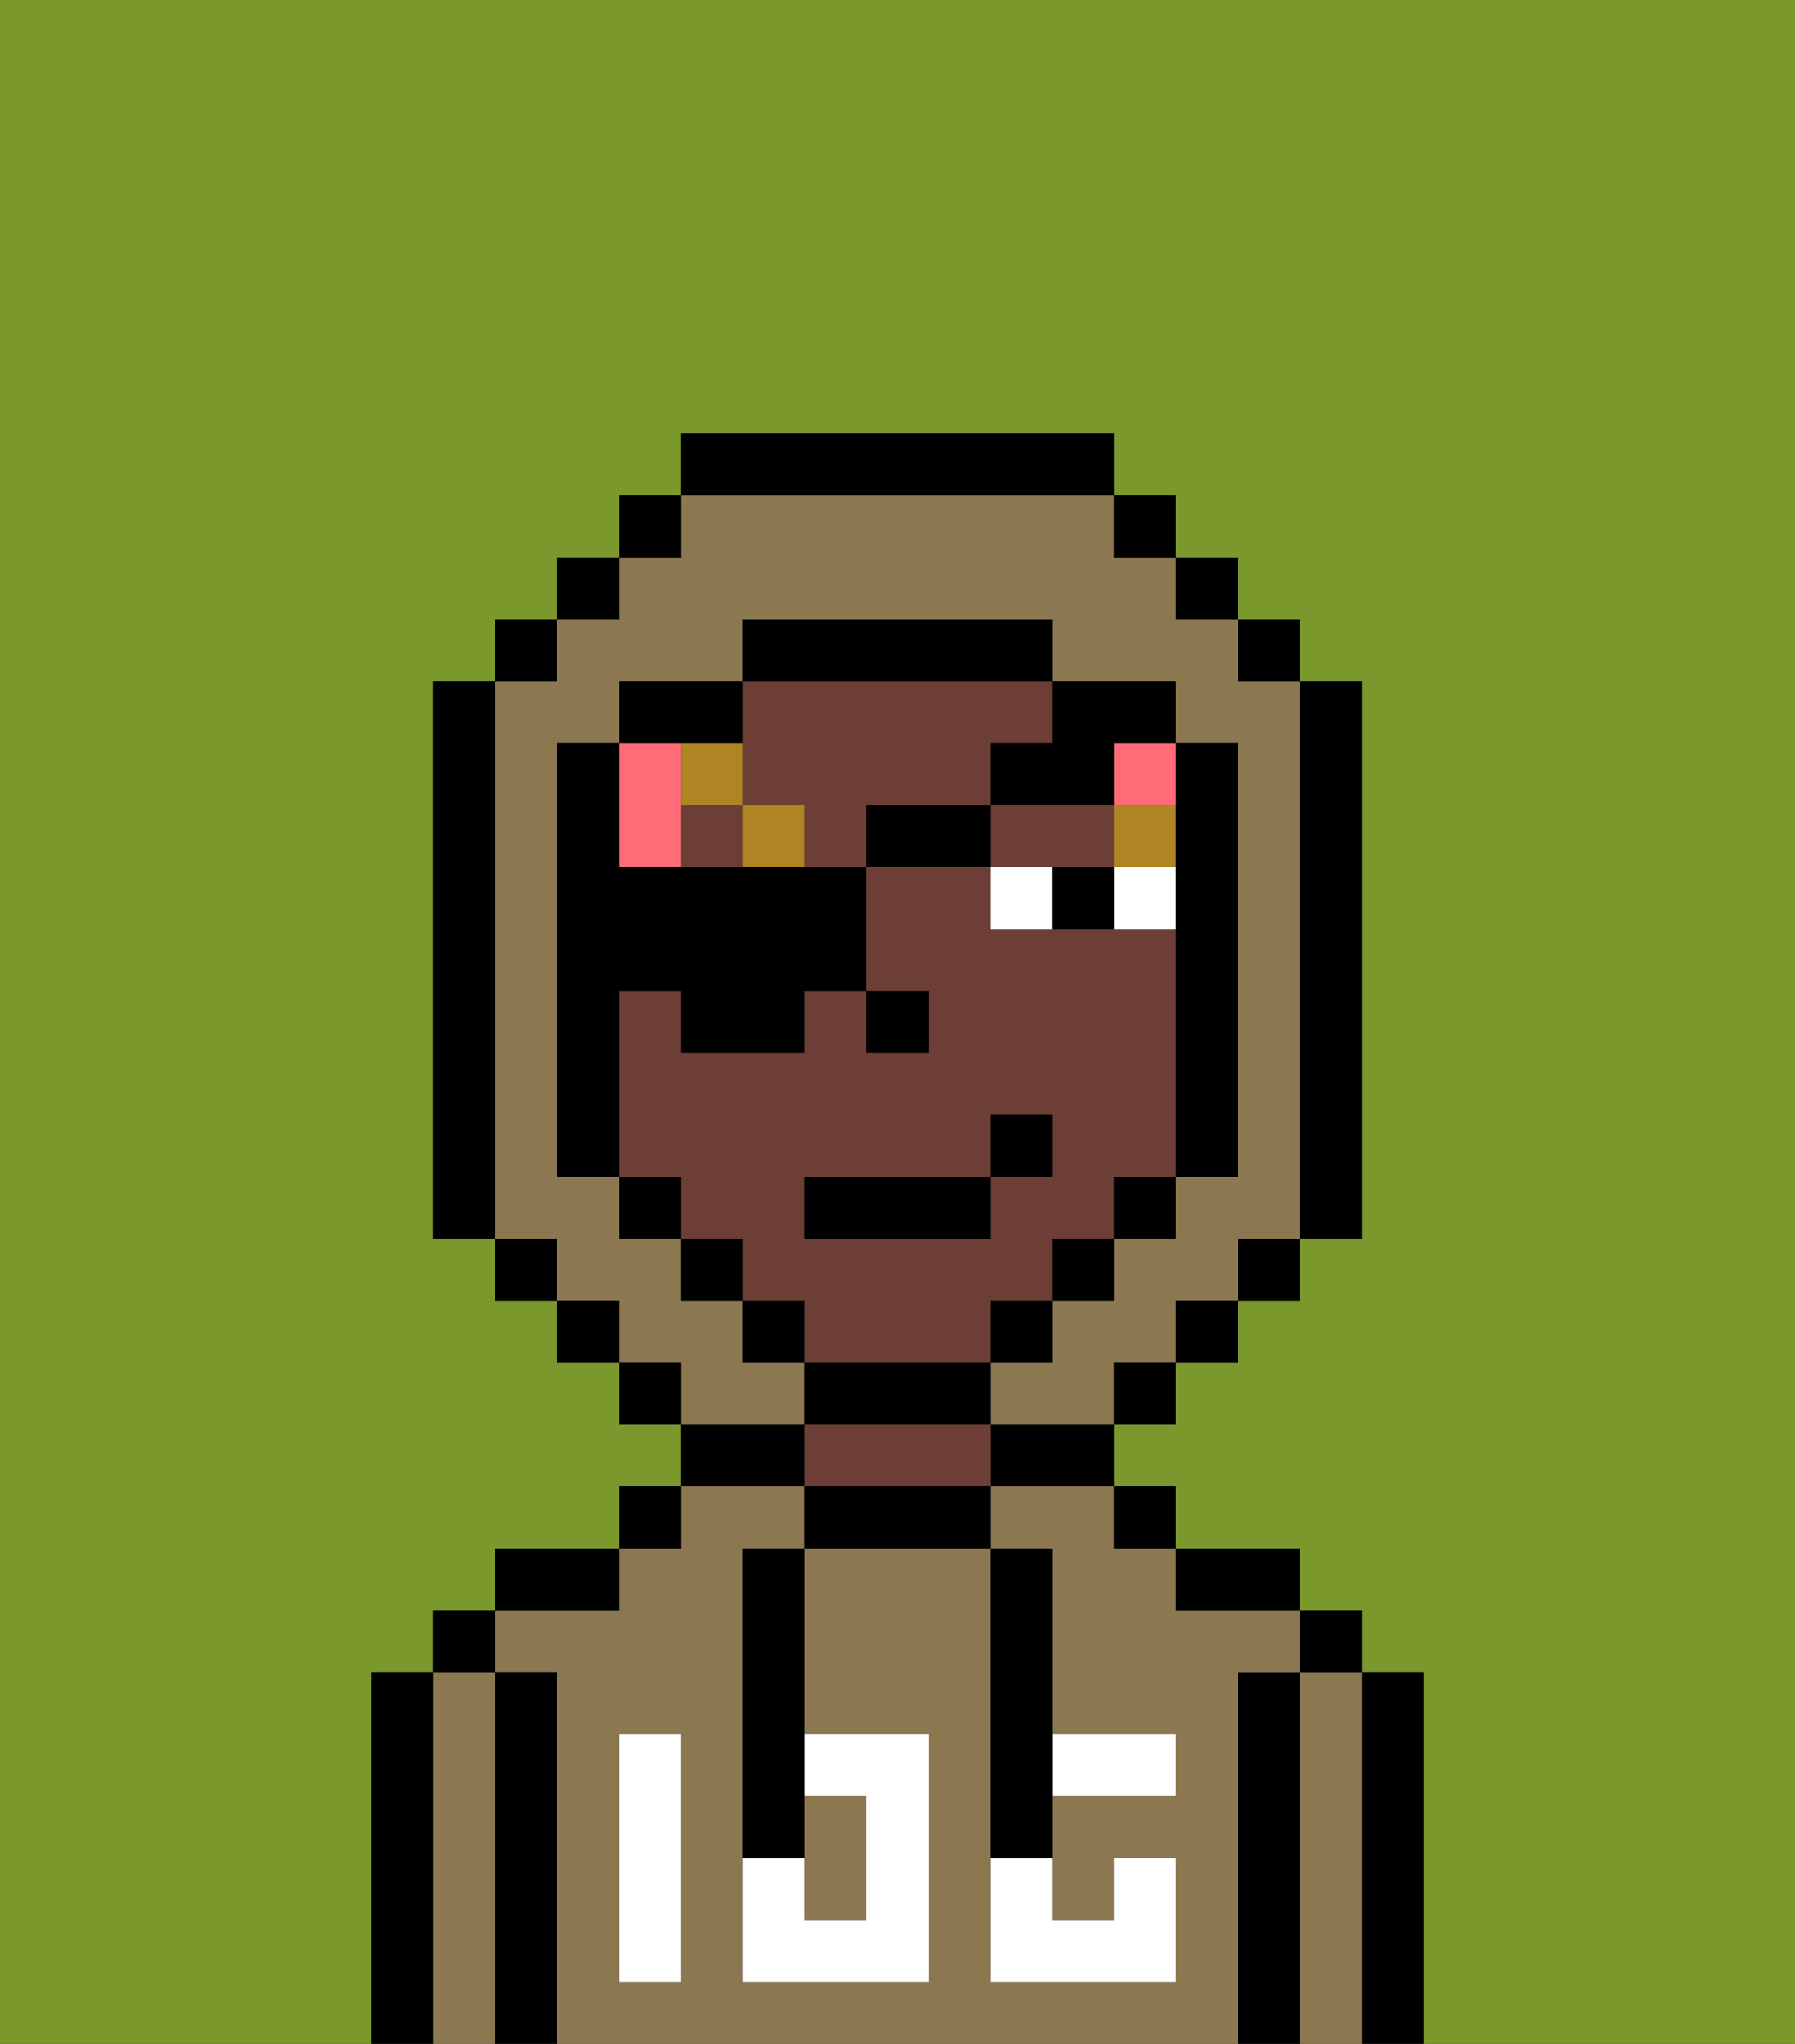 <svg xmlns="http://www.w3.org/2000/svg" viewBox="0 0 29 33"><rect x="0" y="0" width="29" height="33" fill="#333333" stroke="none"/><defs><style>polygon,rect,path{shape-rendering:crispedges;}.ua212-1{fill:#7a982c;}.ua212-2{fill:#000000;}.ua212-3{fill:#8c7850;}.ua212-4{fill:#6d3e35;}.ua212-5{fill:#ffffff;}.ua212-6{fill:#ffffff;}.ua212-7{fill:#af8423;}.ua212-8{fill:#ff6c77;}</style></defs><path class="ua212-1" d="M6,32V27H7V26H8V25h2V24h1V23H10V22H9V21H8V20H7V11H8V10H9V9h1V8h1V7h7V8h1V9h1v1h1v1h1v9H21v1H20v1H19v1H18v1h1v1h2v1h1v1h1v6h6V0H0V33H6Z"/><path class="ua212-2" d="M23,27H22v6h1V27Z"/><path class="ua212-3" d="M22,27H21v6h1V27Z"/><rect class="ua212-2" x="21" y="26" width="1" height="1"/><path class="ua212-2" d="M21,27H20v6h1V27Z"/><path class="ua212-3" d="M20,27h1V26H19V25H18V24H16v1h1v3h2v1H17v2h1V30h1v2H16V25H13v3h2v4H12V25h1V24H11v1H10v1H8v1H9v6H20V27Zm-9,2v3H10V28h1Z"/><path class="ua212-2" d="M20,26h1V25H19v1Z"/><rect class="ua212-2" x="18" y="24" width="1" height="1"/><path class="ua212-2" d="M16,24h2V23H16Z"/><path class="ua212-2" d="M13,24v1h3V24H13Z"/><path class="ua212-4" d="M15,23H13v1h3V23Z"/><path class="ua212-2" d="M13,23H11v1h2Z"/><rect class="ua212-2" x="10" y="24" width="1" height="1"/><path class="ua212-2" d="M10,25H8v1h2Z"/><path class="ua212-2" d="M9,27H8v6H9V27Z"/><path class="ua212-3" d="M8,27H7v6H8V27Z"/><rect class="ua212-2" x="7" y="26" width="1" height="1"/><path class="ua212-2" d="M7,27H6v6H7V27Z"/><path class="ua212-3" d="M14,31V29H13v2Z"/><path class="ua212-5" d="M14,29v2H13V30H12v2h3V28H13v1Z"/><path class="ua212-5" d="M10,29v3h1V28H10Z"/><path class="ua212-5" d="M18,29h1V28H17v1Z"/><path class="ua212-5" d="M16,31v1h3V30H18v1H17V30H16Z"/><path class="ua212-2" d="M12,26v4h1V25H12Z"/><path class="ua212-2" d="M16,30h1V25H16v5Z"/><path class="ua212-4" d="M16,22V21h1V20h1V19h1V15H16V14H14v2h1v1H14V16H13v1H11V16H10v3h1v1h1v1h1v1h3Zm-3-3h3V18h1v1H16v1H13Z"/><path class="ua212-4" d="M12,13h1v1h1V13h2V12h1V11H12v2Z"/><path class="ua212-4" d="M18,14V13H16v1h2Z"/><rect class="ua212-4" x="11" y="13" width="1" height="1"/><rect class="ua212-2" x="14" y="16" width="1" height="1"/><path class="ua212-6" d="M18,14v1h1V14Z"/><path class="ua212-6" d="M16,14v1h1V14Z"/><path class="ua212-2" d="M17,14v1h1V14Z"/><rect class="ua212-7" x="18" y="13" width="1" height="1"/><rect class="ua212-7" x="12" y="13" width="1" height="1"/><path class="ua212-7" d="M12,12H11v1h1Z"/><path class="ua212-8" d="M11,14V12H10v2Z"/><rect class="ua212-8" x="18" y="12" width="1" height="1"/><path class="ua212-3" d="M13,22H12V21H11V20H10V19H9V12h1V11h2V10h5v1h2v1h1v7H19v1H18v1H17v1H16v1h2V22h1V21h1V20h1V11H20V10H19V9H18V8H11V9H10v1H9v1H8v9H9v1h1v1h1v1h2Z"/><rect class="ua212-2" x="10" y="8" width="1" height="1"/><rect class="ua212-2" x="9" y="9" width="1" height="1"/><rect class="ua212-2" x="8" y="10" width="1" height="1"/><path class="ua212-2" d="M8,11H7v9H8V11Z"/><rect class="ua212-2" x="8" y="20" width="1" height="1"/><rect class="ua212-2" x="9" y="21" width="1" height="1"/><rect class="ua212-2" x="10" y="22" width="1" height="1"/><rect class="ua212-2" x="18" y="22" width="1" height="1"/><rect class="ua212-2" x="19" y="21" width="1" height="1"/><rect class="ua212-2" x="20" y="20" width="1" height="1"/><path class="ua212-2" d="M21,20h1V11H21v9Z"/><rect class="ua212-2" x="20" y="10" width="1" height="1"/><rect class="ua212-2" x="19" y="9" width="1" height="1"/><rect class="ua212-2" x="18" y="8" width="1" height="1"/><path class="ua212-2" d="M18,8V7H11V8h7Z"/><path class="ua212-2" d="M12,12V11H10v1h2Z"/><path class="ua212-2" d="M10,16h1v1h2V16h1V14H10V12H9v7h1V16Z"/><rect class="ua212-2" x="10" y="19" width="1" height="1"/><rect class="ua212-2" x="11" y="20" width="1" height="1"/><rect class="ua212-2" x="12" y="21" width="1" height="1"/><path class="ua212-2" d="M16,23V22H13v1h3Z"/><rect class="ua212-2" x="16" y="21" width="1" height="1"/><rect class="ua212-2" x="17" y="20" width="1" height="1"/><rect class="ua212-2" x="18" y="19" width="1" height="1"/><path class="ua212-2" d="M19,14v5h1V12H19v2Z"/><path class="ua212-2" d="M17,11V10H12v1h5Z"/><rect class="ua212-2" x="14" y="13" width="2" height="1"/><path class="ua212-2" d="M16,12v1h2V12h1V11H17v1Z"/><rect class="ua212-2" x="13" y="19" width="3" height="1"/><rect class="ua212-2" x="16" y="18" width="1" height="1"/></svg>